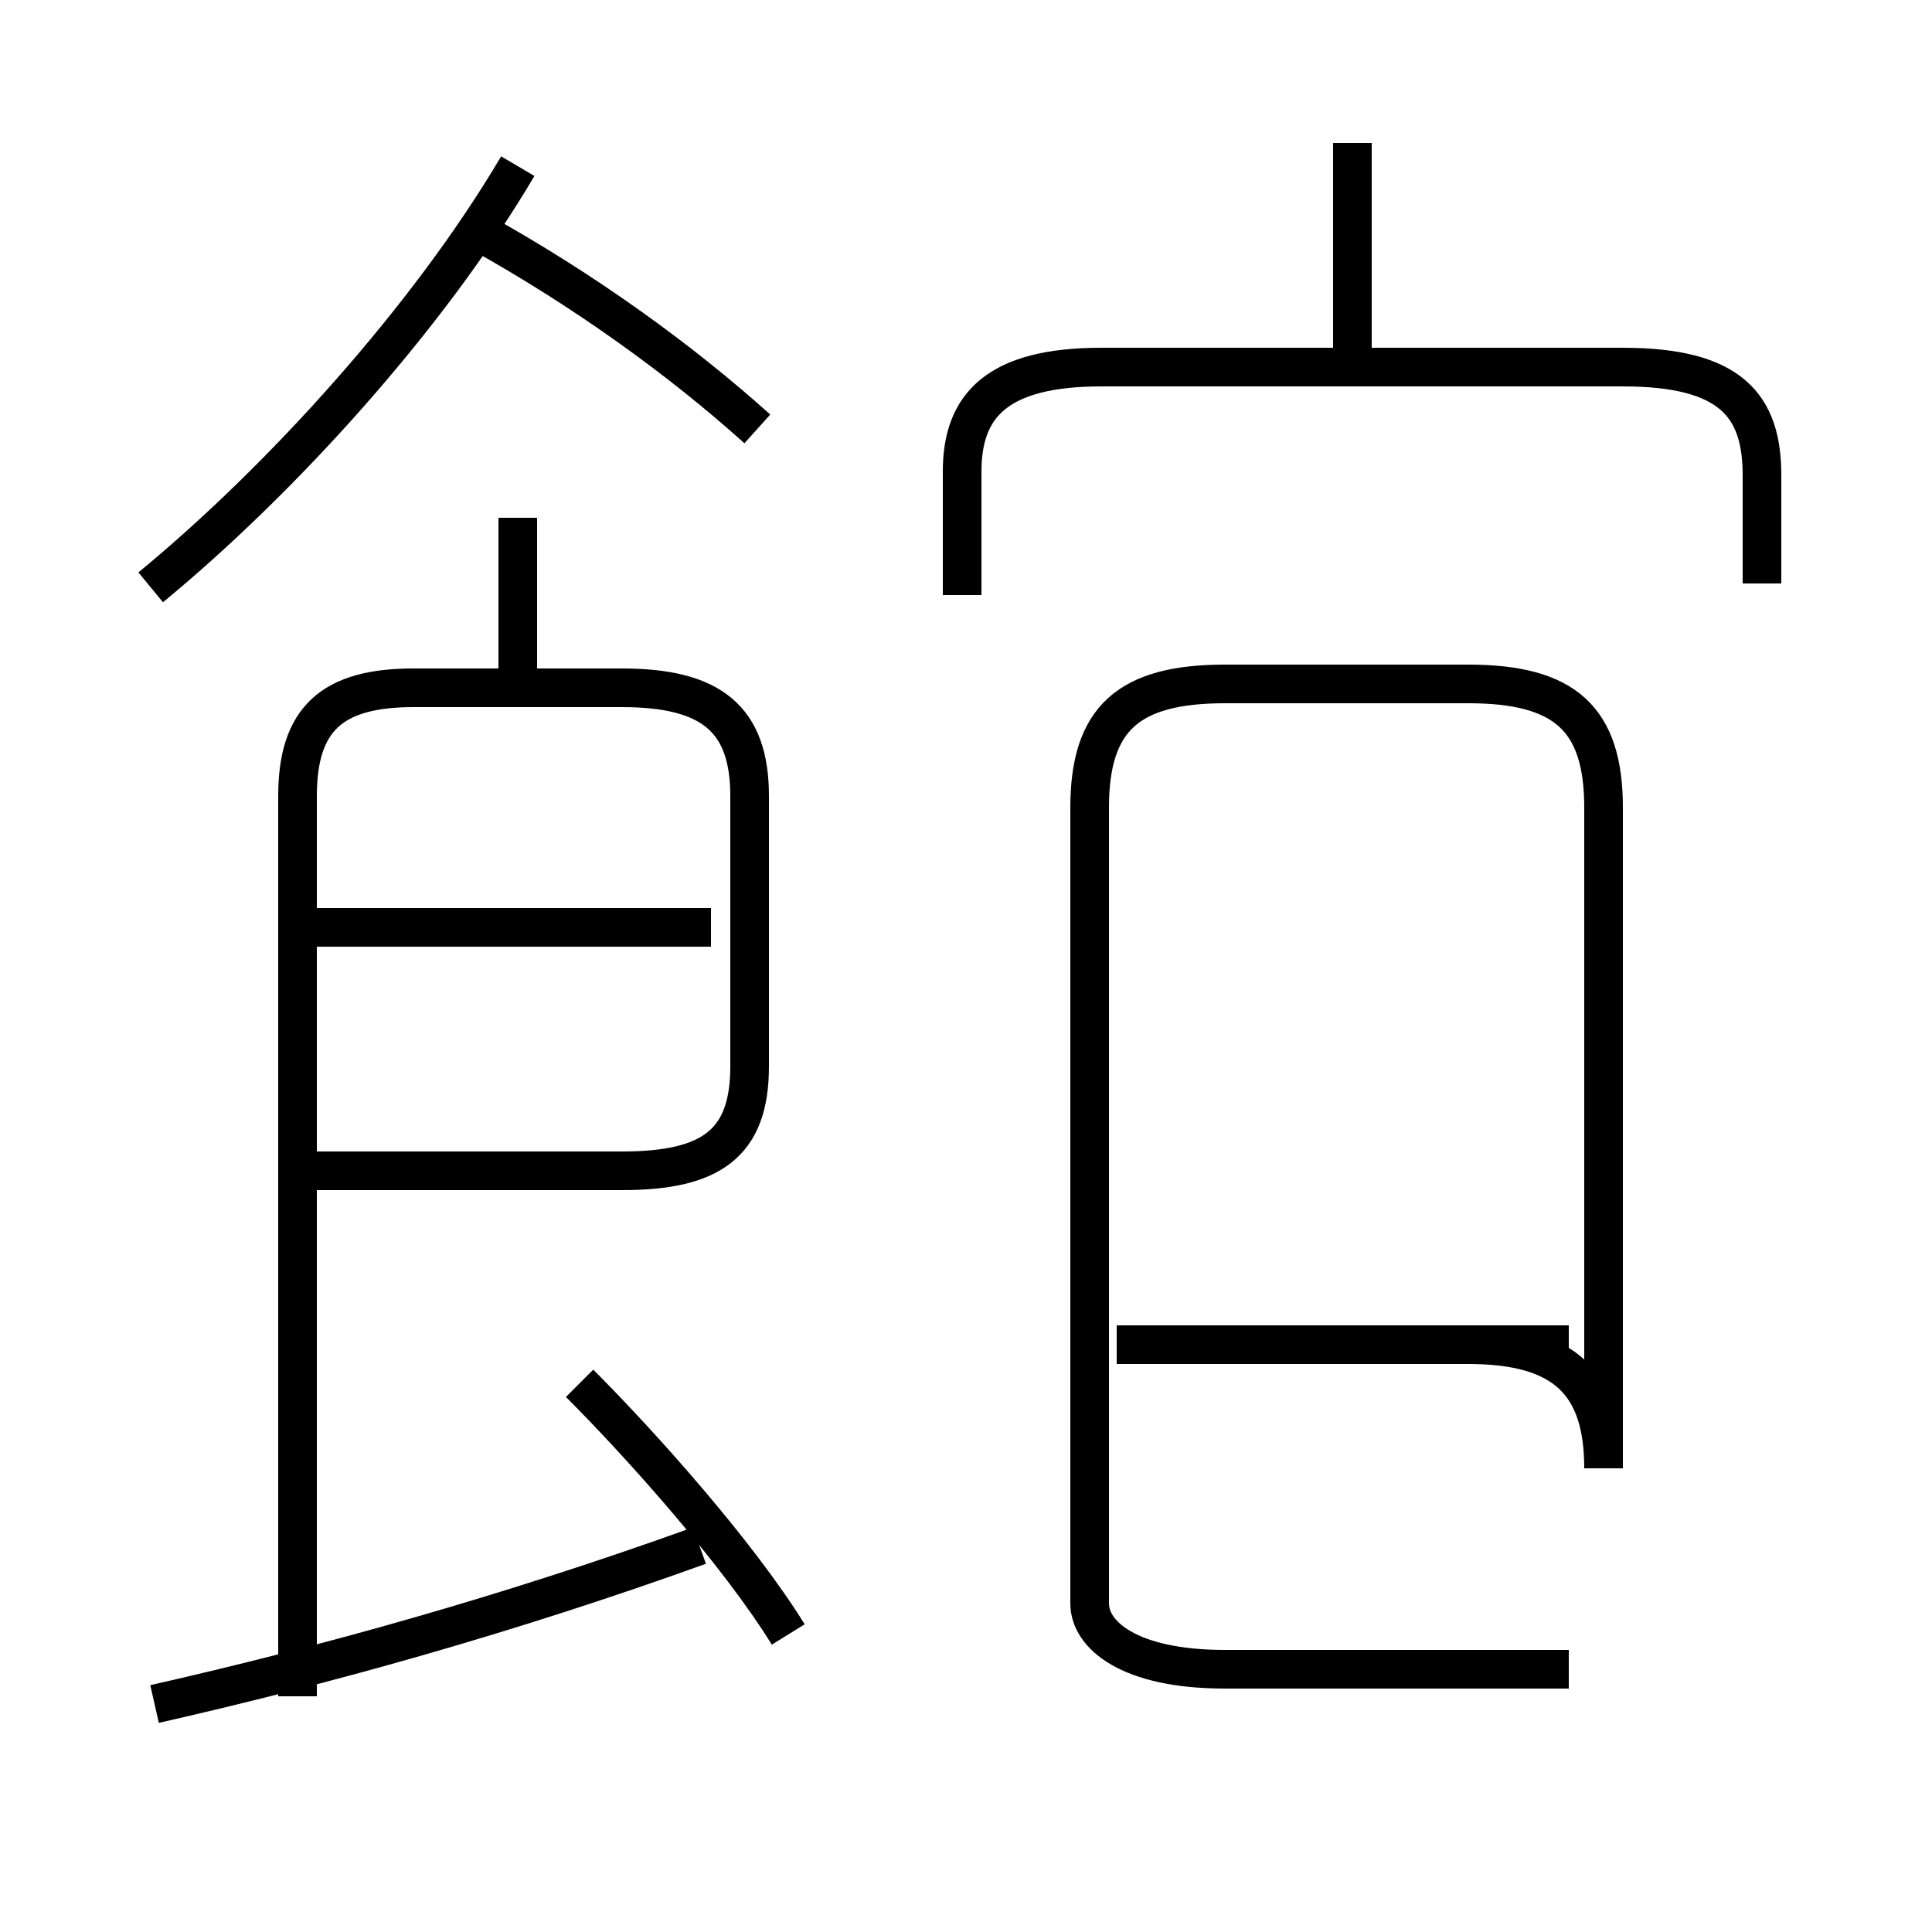 <?xml version='1.0' encoding='utf8'?>
<svg viewBox="0.0 -6.0 50.0 50.0" version="1.1" xmlns="http://www.w3.org/2000/svg">
<rect x="0.0" y="-6.0" width="50.0" height="50.0" fill="#808080" stroke="none"/>
<rect x="-1000" y="-1000" width="2000" height="2000" stroke="white" fill="white"/>
<g style="fill:white;stroke:#000000;  stroke-width:1">
<path d="M 45.6 -28.9 L 45.6 -31.7 C 45.6 -33.5 44.8 -34.5 42.0 -34.5 L 28.5 -34.5 C 25.8 -34.5 24.9 -33.5 24.9 -31.8 L 24.9 -28.6 M 4.0 0.1 C 8.4 -0.9 13.1 -2.2 18.1 -4.0 M 20.4 -1.7 C 19.1 -3.8 16.6 -6.6 15.0 -8.2 M 7.7 -13.7 L 16.1 -13.7 C 18.4 -13.7 19.4 -14.4 19.4 -16.4 L 19.4 -23.4 C 19.4 -25.4 18.4 -26.2 16.1 -26.2 L 10.7 -26.2 C 8.6 -26.2 7.7 -25.4 7.7 -23.4 L 7.7 -0.1 M 18.4 -20.0 L 7.8 -20.0 M 13.4 -26.4 L 13.4 -30.6 M 40.6 -9.2 L 31.1 -9.2 M 40.6 -0.8 L 31.7 -0.8 C 29.2 -0.8 28.2 -1.7 28.2 -2.5 L 28.2 -23.1 C 28.2 -25.4 29.2 -26.3 31.7 -26.3 L 38.0 -26.3 C 40.5 -26.3 41.5 -25.4 41.5 -23.1 L 41.5 -6.0 C 41.5 -8.2 40.5 -9.2 38.0 -9.2 L 28.9 -9.2 M 3.9 -28.8 C 7.3 -31.6 11.1 -35.8 13.4 -39.7 M 19.6 -32.9 C 17.6 -34.7 15.1 -36.5 12.4 -38.0 M 35.0 -34.8 L 35.0 -40.3" transform="translate(0.0 38.0)" />
</g>
</svg>